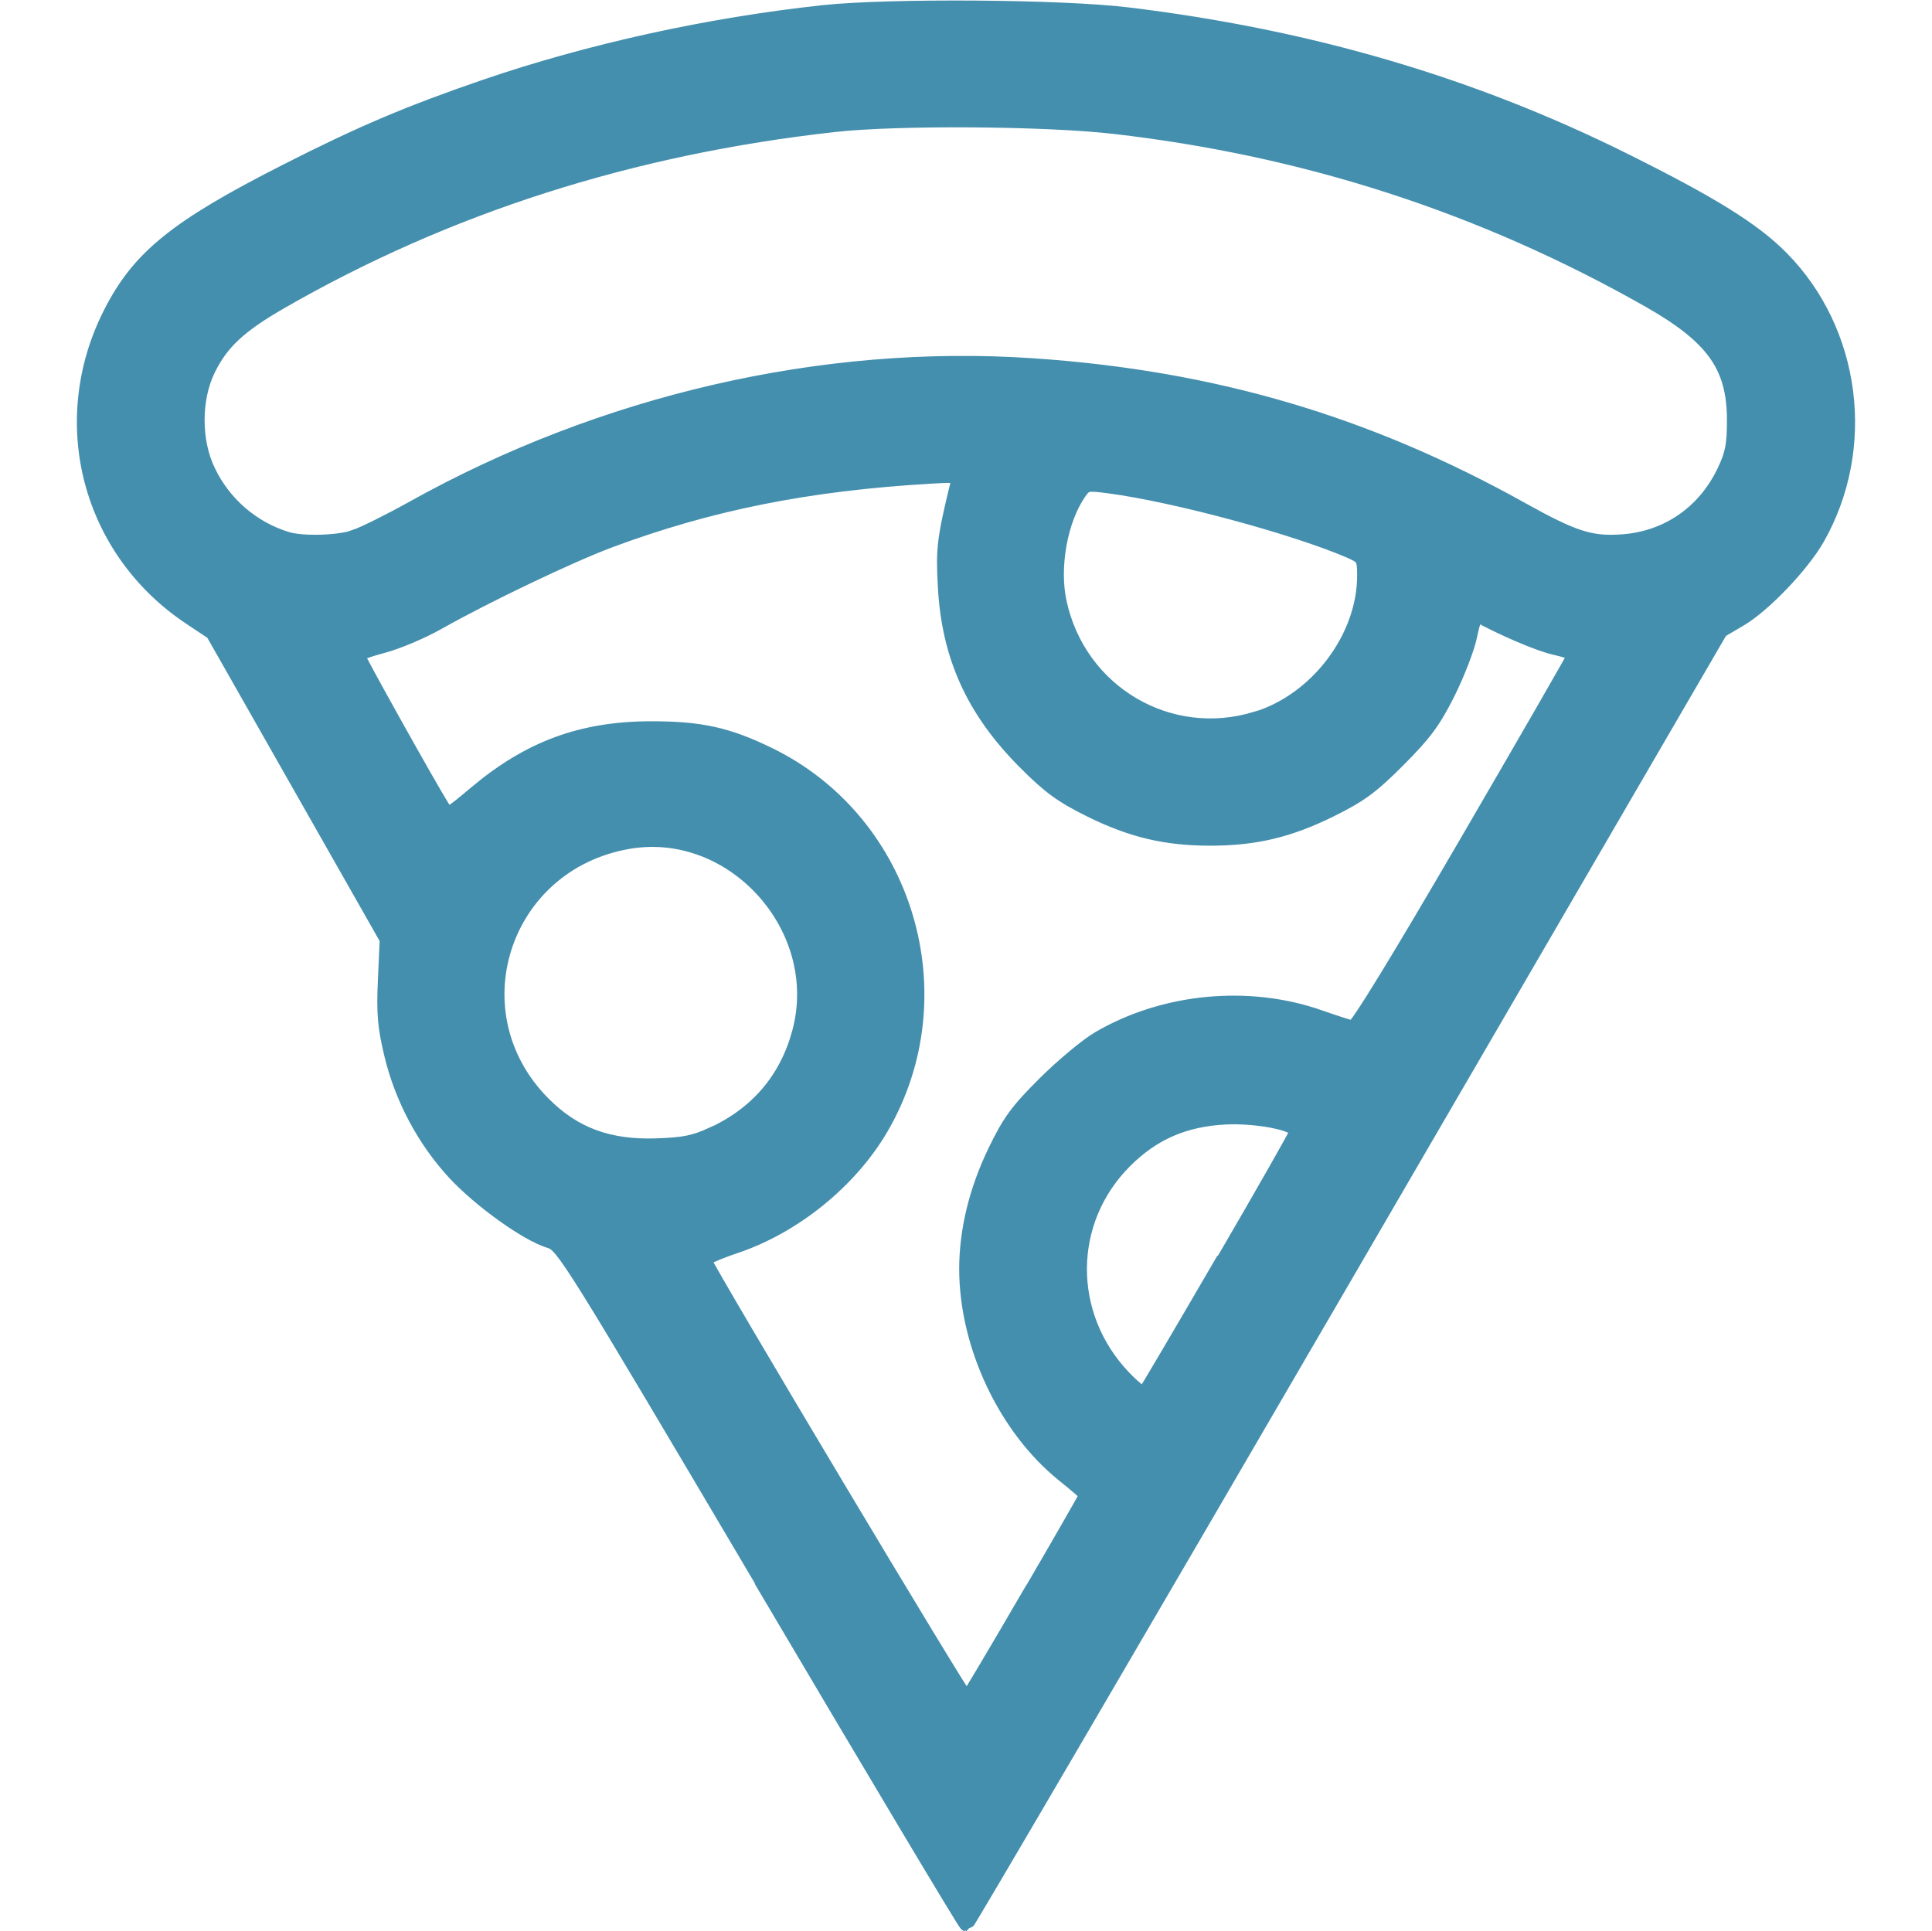 <?xml version="1.0" encoding="UTF-8" standalone="no"?>
<!-- Created with Inkscape (http://www.inkscape.org/) -->

<svg
   width="14.89mm"
   height="14.887mm"
   viewBox="0 0 14.89 14.887"
   version="1.1"
   id="svg1"
   inkscape:version="1.4 (86a8ad7, 2024-10-11)"
   sodipodi:docname="logo.svg"
   xmlns:inkscape="http://www.inkscape.org/namespaces/inkscape"
   xmlns:sodipodi="http://sodipodi.sourceforge.net/DTD/sodipodi-0.dtd"
   xmlns="http://www.w3.org/2000/svg"
   xmlns:svg="http://www.w3.org/2000/svg">
  <sodipodi:namedview
     id="namedview1"
     pagecolor="#ffffff"
     bordercolor="#000000"
     borderopacity="0.25"
     inkscape:showpageshadow="2"
     inkscape:pageopacity="0.0"
     inkscape:pagecheckerboard="0"
     inkscape:deskcolor="#d1d1d1"
     inkscape:document-units="mm"
     inkscape:zoom="2.9540685"
     inkscape:cx="18.787649"
     inkscape:cy="32.159038"
     inkscape:window-width="1141"
     inkscape:window-height="1000"
     inkscape:window-x="770"
     inkscape:window-y="0"
     inkscape:window-maximized="0"
     inkscape:current-layer="layer1" />
  <defs
     id="defs1" />
  <g
     inkscape:label="Camada 1"
     inkscape:groupmode="layer"
     id="layer1"
     transform="translate(-187.854,-158.75)">
    <path
       style="fill:#448fae;fill-opacity:1;stroke:#448fae;stroke-width:0.109;stroke-opacity:1"
       d="m 193.741,170.964 c -1.49,-2.521 -1.549,-2.617 -1.65,-2.647 -0.175,-0.052 -0.536,-0.311 -0.735,-0.525 -0.233,-0.252 -0.406,-0.576 -0.487,-0.916 -0.05,-0.209 -0.06,-0.315 -0.048,-0.571 l 0.014,-0.315 -0.671,-1.181 -0.671,-1.181 -0.177,-0.118 c -0.776,-0.518 -1.035,-1.504 -0.615,-2.339 0.22,-0.437 0.505,-0.669 1.353,-1.1 0.575,-0.293 0.949,-0.452 1.535,-0.653 0.805,-0.276 1.723,-0.478 2.611,-0.574 0.506,-0.054 1.834,-0.045 2.344,0.017 1.399,0.169 2.656,0.538 3.835,1.126 0.669,0.333 0.992,0.534 1.206,0.751 0.558,0.565 0.674,1.464 0.277,2.162 -0.118,0.207 -0.414,0.517 -0.598,0.625 l -0.148,0.087 -2.899,4.985 c -1.595,2.742 -2.907,4.985 -2.916,4.985 -0.01,-1.1e-4 -0.712,-1.177 -1.562,-2.616 z m 2.036,0.092 c 0.248,-0.425 0.45,-0.778 0.45,-0.784 0,-0.006 -0.079,-0.074 -0.176,-0.152 -0.448,-0.36 -0.75,-0.999 -0.75,-1.59 0,-0.295 0.076,-0.608 0.222,-0.909 0.111,-0.229 0.171,-0.311 0.382,-0.521 0.138,-0.137 0.324,-0.292 0.414,-0.345 0.504,-0.296 1.158,-0.359 1.708,-0.165 0.117,0.041 0.231,0.078 0.253,0.081 0.027,0.004 0.345,-0.516 0.875,-1.426 0.459,-0.788 0.834,-1.44 0.835,-1.45 0,-0.009 -0.07,-0.033 -0.155,-0.052 -0.121,-0.027 -0.402,-0.147 -0.599,-0.256 -0.01,-0.005 -0.032,0.069 -0.052,0.164 -0.019,0.095 -0.096,0.294 -0.17,0.442 -0.109,0.218 -0.181,0.315 -0.383,0.517 -0.205,0.206 -0.296,0.272 -0.523,0.384 -0.32,0.158 -0.582,0.22 -0.926,0.22 -0.343,0 -0.606,-0.062 -0.924,-0.219 -0.222,-0.11 -0.316,-0.178 -0.507,-0.37 -0.398,-0.4 -0.588,-0.82 -0.615,-1.364 -0.014,-0.275 -0.01,-0.346 0.098,-0.787 0.014,-0.061 0.01,-0.063 -0.212,-0.05 -0.941,0.055 -1.696,0.206 -2.467,0.493 -0.303,0.113 -0.953,0.423 -1.321,0.631 -0.127,0.072 -0.32,0.153 -0.427,0.181 -0.107,0.028 -0.195,0.06 -0.195,0.073 0,0.02 0.551,1.007 0.655,1.173 0.041,0.065 0.041,0.064 0.25,-0.111 0.414,-0.349 0.819,-0.499 1.353,-0.5 0.382,-9.1e-4 0.595,0.046 0.915,0.203 1.058,0.518 1.458,1.856 0.861,2.879 -0.238,0.407 -0.667,0.756 -1.119,0.909 -0.139,0.047 -0.249,0.095 -0.245,0.106 0.037,0.1 2.009,3.4 2.024,3.386 0.011,-0.011 0.223,-0.367 0.47,-0.792 z m 1.495,-2.572 c 0.317,-0.544 0.576,-1 0.576,-1.012 0,-0.06 -0.302,-0.12 -0.546,-0.109 -0.317,0.015 -0.561,0.121 -0.777,0.337 -0.462,0.462 -0.464,1.188 -0.01,1.665 0.077,0.08 0.148,0.137 0.158,0.127 0.01,-0.01 0.277,-0.463 0.594,-1.008 z m -3.93,-0.99 c 0.346,-0.159 0.574,-0.426 0.671,-0.787 0.217,-0.803 -0.509,-1.61 -1.32,-1.467 -0.972,0.171 -1.342,1.324 -0.648,2.018 0.235,0.235 0.499,0.333 0.867,0.321 0.21,-0.007 0.293,-0.023 0.429,-0.086 z m 4.196,-3.205 c 0.468,-0.145 0.83,-0.626 0.83,-1.102 0,-0.136 -0.01,-0.143 -0.109,-0.188 -0.432,-0.186 -1.349,-0.433 -1.854,-0.5 -0.176,-0.023 -0.184,-0.021 -0.234,0.051 -0.144,0.209 -0.209,0.57 -0.151,0.84 0.149,0.695 0.844,1.106 1.517,0.898 z m -6.949,-1.402 c 0.068,-0.023 0.267,-0.122 0.443,-0.22 1.469,-0.82 3.166,-1.211 4.782,-1.101 1.389,0.094 2.577,0.444 3.77,1.11 0.399,0.222 0.531,0.265 0.775,0.247 0.345,-0.025 0.633,-0.224 0.784,-0.544 0.062,-0.131 0.075,-0.201 0.075,-0.391 0,-0.417 -0.162,-0.642 -0.665,-0.927 -1.277,-0.723 -2.634,-1.163 -4.11,-1.333 -0.528,-0.061 -1.67,-0.069 -2.156,-0.015 -1.568,0.174 -2.988,0.628 -4.269,1.365 -0.318,0.183 -0.456,0.312 -0.558,0.52 -0.111,0.226 -0.112,0.552 0,0.782 0.119,0.251 0.34,0.442 0.605,0.523 0.122,0.037 0.396,0.029 0.527,-0.015 z"
       id="path282-8" />
  </g>
</svg>
